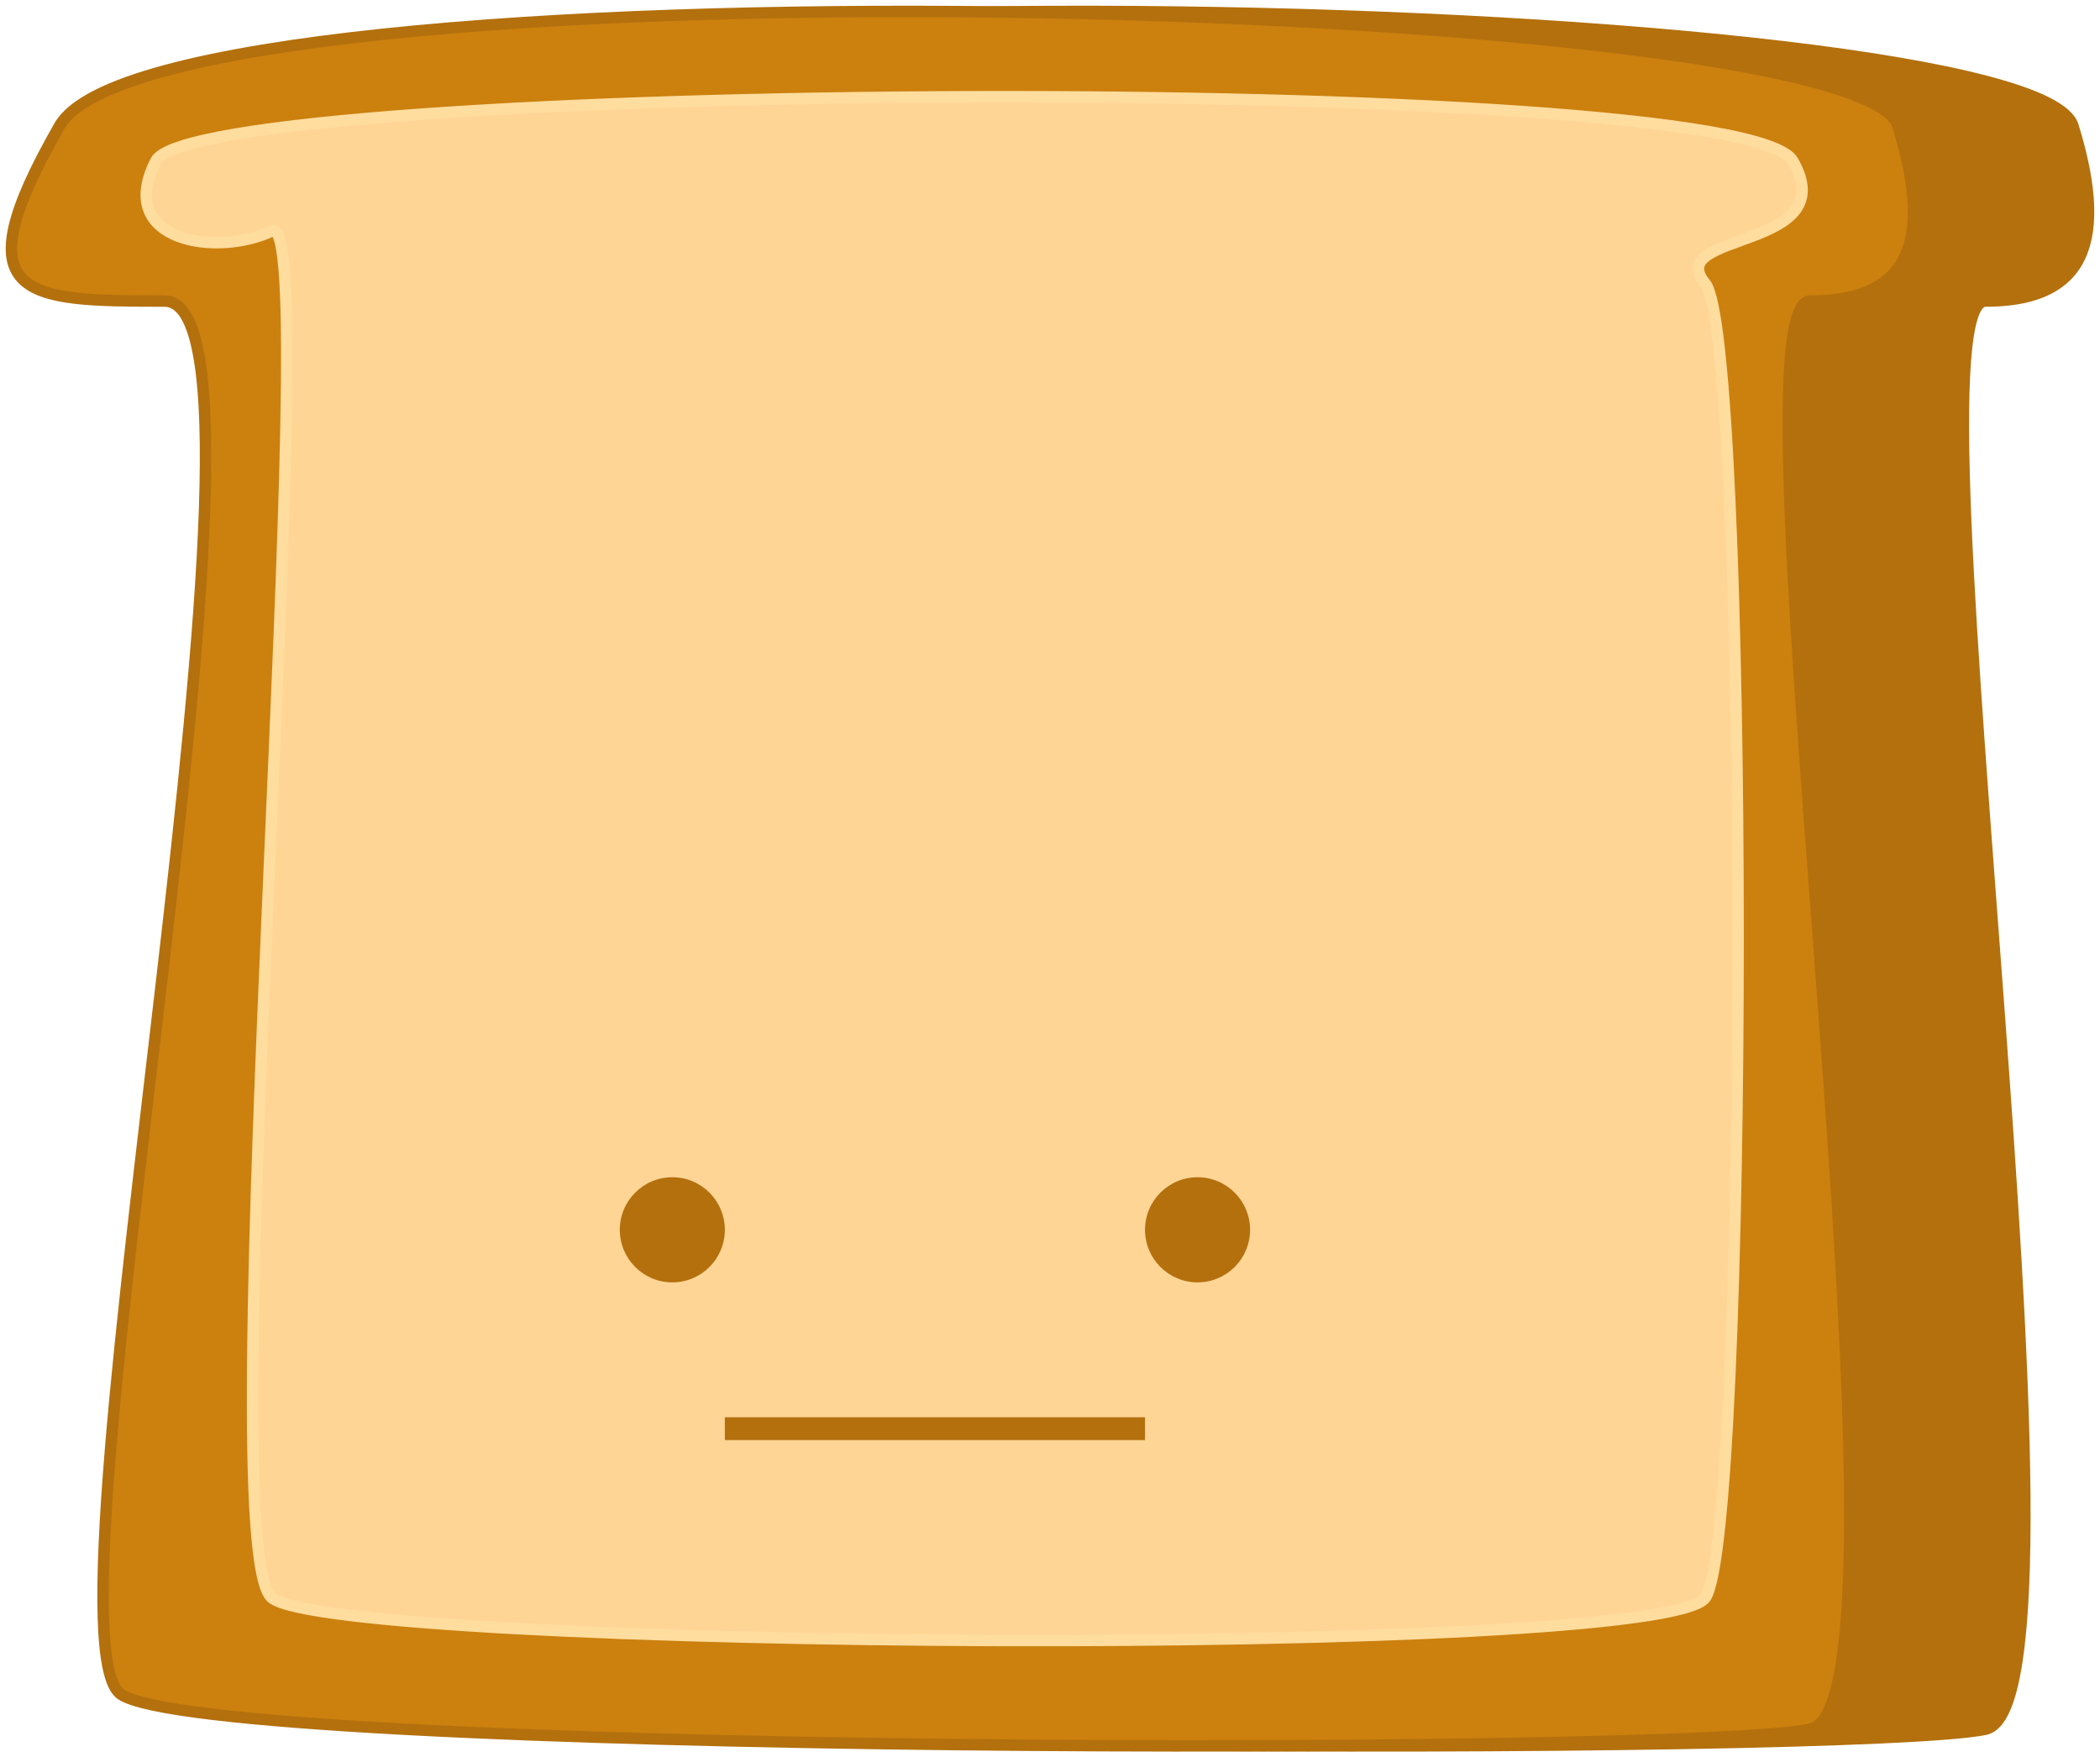 <svg width="184" height="154" viewBox="0 0 184 154" fill="none" xmlns="http://www.w3.org/2000/svg">
<path d="M25.927 148.467C18.256 143.092 42.034 26.384 29.762 26.384C17.489 26.384 11.835 26.265 20.558 11.028C29.28 -4.209 178.104 -0.336 181.629 11.028C185.154 22.392 181.629 26.384 173.959 26.384C166.289 26.384 184.697 149.235 173.959 151.538C163.221 153.841 33.597 153.842 25.927 148.467Z" fill="#B3700D" stroke="#B3700D"/>
<path d="M10.586 148.467C2.916 143.092 26.694 26.384 14.421 26.384C2.149 26.384 -3.505 26.265 5.217 11.028C13.94 -4.209 162.764 -0.336 166.289 11.028C169.814 22.392 166.289 26.384 158.619 26.384C150.949 26.384 169.357 149.235 158.619 151.538C147.881 153.841 18.256 153.842 10.586 148.467Z" fill="#CC800E" stroke="#B3700D"/>
<path d="M23.818 140.021C18.257 135.414 28.613 17.938 23.818 20.241C19.023 22.544 10.021 21.181 13.655 14.099C17.288 7.017 152.547 6.189 157.085 14.098C161.622 22.008 145.579 20.241 149.415 24.848C153.25 29.455 153.25 134.646 149.415 140.021C145.58 145.395 29.38 144.628 23.818 140.021Z" fill="#FFD596" stroke="#FEDD9E"/>
<ellipse cx="58.908" cy="107.772" rx="4.602" ry="4.607" fill="#B3700D"/>
<ellipse cx="104.928" cy="107.772" rx="4.602" ry="4.607" fill="#B3700D"/>
<line x1="63.51" y1="125.2" x2="100.326" y2="125.2" stroke="#B3700D" stroke-width="2"/>
</svg>
